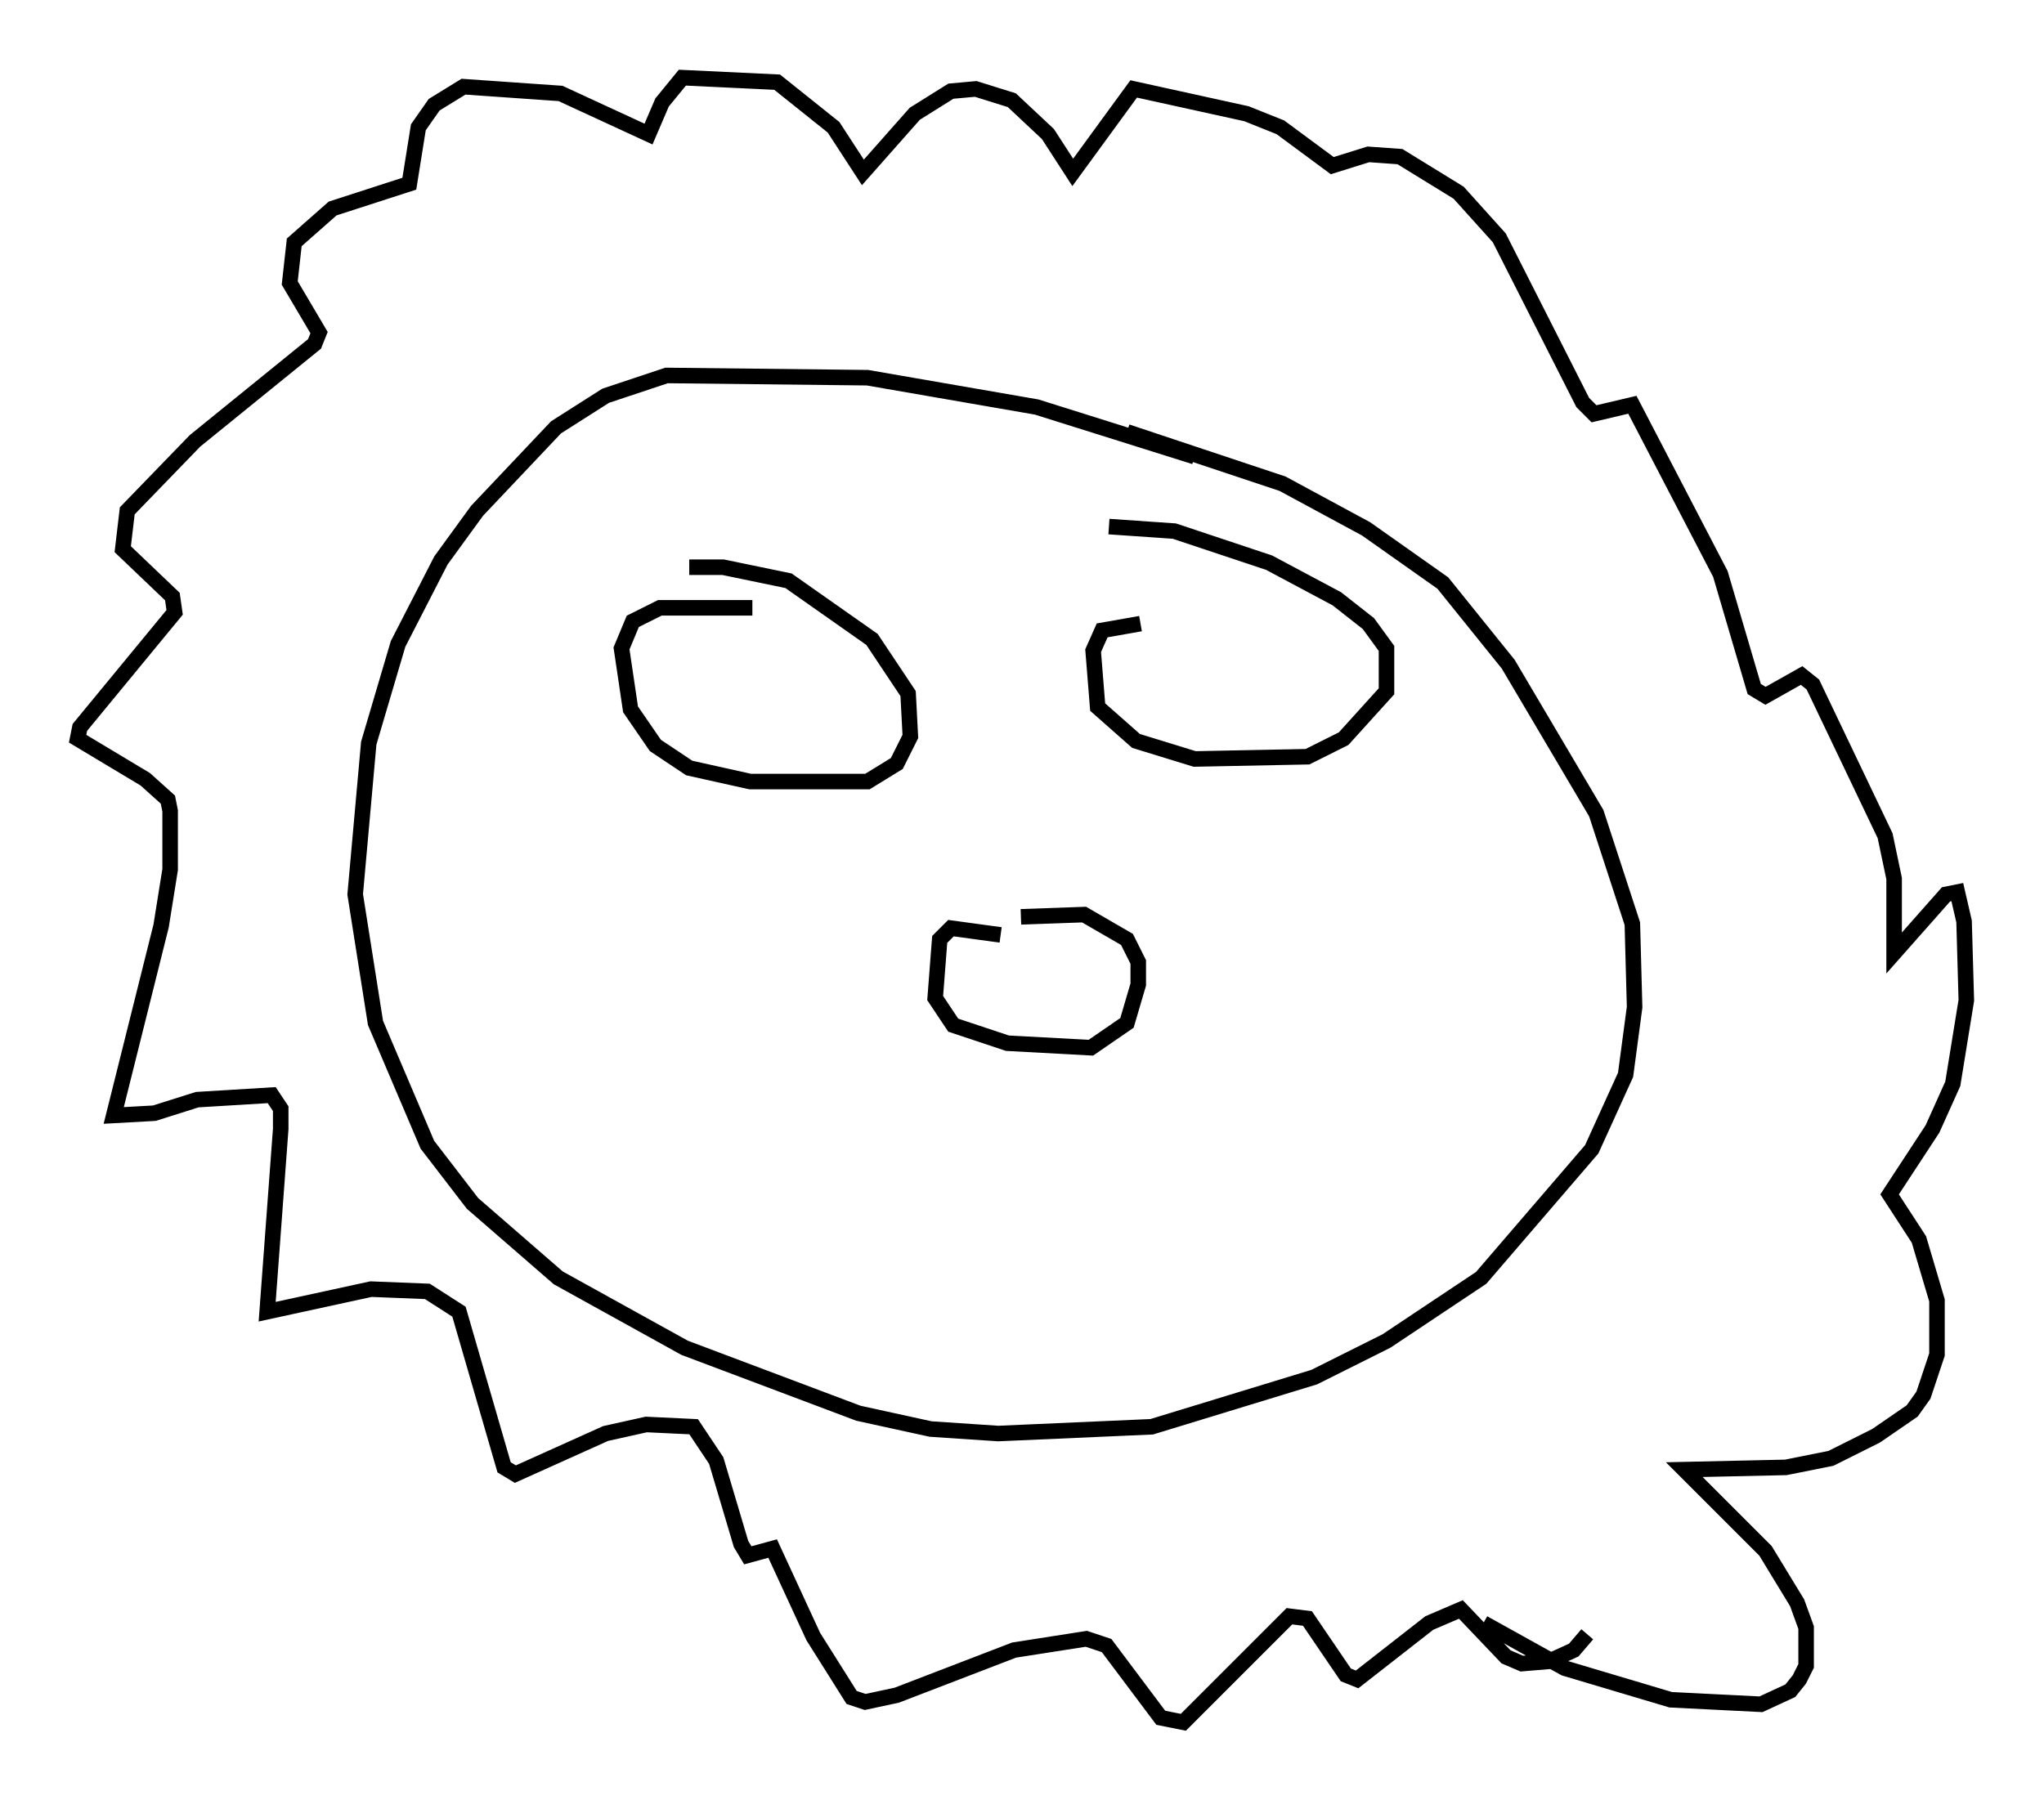 <?xml version="1.0" encoding="utf-8" ?>
<svg baseProfile="full" height="115.888" version="1.1" width="131.575" xmlns="http://www.w3.org/2000/svg" xmlns:ev="http://www.w3.org/2001/xml-events" xmlns:xlink="http://www.w3.org/1999/xlink"><defs /><rect fill="white" height="115.888" width="131.575" x="0" y="0" /><path d="M78.497, 29.547 m-1.598, -0.145 l-10.168, -3.196 -10.894, -1.888 l-12.927, -0.145 -3.922, 1.307 l-3.196, 2.034 -5.084, 5.374 l-2.324, 3.196 -2.76, 5.374 l-1.888, 6.391 -0.872, 9.732 l1.307, 8.279 3.341, 7.844 l2.905, 3.777 5.52, 4.793 l8.134, 4.503 11.184, 4.212 l4.648, 1.017 4.358, 0.291 l9.877, -0.436 10.458, -3.196 l4.648, -2.324 6.101, -4.067 l7.117, -8.279 2.179, -4.793 l0.581, -4.358 -0.145, -5.374 l-2.324, -7.117 -5.665, -9.587 l-4.212, -5.229 -4.939, -3.486 l-5.374, -2.905 -10.022, -3.341 m22.95, 76.693 l5.229, 2.905 6.827, 2.034 l5.81, 0.291 1.888, -0.872 l0.581, -0.726 0.436, -0.872 l0.0, -2.469 -0.581, -1.598 l-2.034, -3.341 -5.229, -5.229 l6.536, -0.145 2.905, -0.581 l2.905, -1.453 2.324, -1.598 l0.726, -1.017 0.872, -2.615 l0.0, -3.486 -1.162, -3.922 l-1.888, -2.905 2.76, -4.212 l1.307, -2.905 0.872, -5.374 l-0.145, -5.084 -0.436, -1.888 l-0.726, 0.145 -3.341, 3.777 l0.0, -4.793 -0.581, -2.76 l-4.648, -9.732 -0.726, -0.581 l-2.324, 1.307 -0.726, -0.436 l-2.179, -7.408 -5.665, -10.894 l-2.469, 0.581 -0.726, -0.726 l-5.374, -10.603 -2.615, -2.905 l-3.777, -2.324 -2.034, -0.145 l-2.324, 0.726 -3.341, -2.469 l-2.179, -0.872 -7.263, -1.598 l-3.922, 5.374 -1.598, -2.469 l-2.324, -2.179 -2.324, -0.726 l-1.598, 0.145 -2.324, 1.453 l-3.341, 3.777 -1.888, -2.905 l-3.631, -2.905 -6.101, -0.291 l-1.307, 1.598 -0.872, 2.034 l-5.665, -2.615 -6.246, -0.436 l-1.888, 1.162 -1.017, 1.453 l-0.581, 3.631 -4.939, 1.598 l-2.469, 2.179 -0.291, 2.615 l1.888, 3.196 -0.291, 0.726 l-7.698, 6.246 -4.358, 4.503 l-0.291, 2.469 3.196, 3.05 l0.145, 1.017 -6.101, 7.408 l-0.145, 0.726 4.358, 2.615 l1.453, 1.307 0.145, 0.726 l0.0, 3.777 -0.581, 3.631 l-3.05, 12.201 2.615, -0.145 l2.76, -0.872 4.793, -0.291 l0.581, 0.872 0.0, 1.307 l-0.872, 11.765 6.682, -1.453 l3.631, 0.145 2.034, 1.307 l2.905, 10.022 0.726, 0.436 l5.81, -2.615 2.615, -0.581 l3.05, 0.145 1.453, 2.179 l1.598, 5.374 0.436, 0.726 l1.598, -0.436 2.615, 5.665 l2.469, 3.922 0.872, 0.291 l2.034, -0.436 7.553, -2.905 l4.648, -0.726 1.307, 0.436 l3.486, 4.648 1.453, 0.291 l6.827, -6.827 1.162, 0.145 l2.469, 3.631 0.726, 0.291 l4.648, -3.631 2.034, -0.872 l2.905, 3.05 1.017, 0.436 l1.743, -0.145 1.598, -0.726 l0.872, -1.017 m-53.743, -66.089 l-5.955, 0.0 -1.743, 0.872 l-0.726, 1.743 0.581, 3.922 l1.598, 2.324 2.179, 1.453 l3.922, 0.872 7.553, 0.0 l1.888, -1.162 0.872, -1.743 l-0.145, -2.76 -2.324, -3.486 l-5.374, -3.777 -4.212, -0.872 l-2.179, 0.0 m29.05, 3.631 l-2.469, 0.436 -0.581, 1.307 l0.291, 3.631 2.469, 2.179 l3.777, 1.162 7.263, -0.145 l2.324, -1.162 2.76, -3.05 l0.0, -2.76 -1.162, -1.598 l-2.034, -1.598 -4.358, -2.324 l-6.101, -2.034 -4.212, -0.291 m-6.972, 26.29 l-3.196, -0.436 -0.726, 0.726 l-0.291, 3.777 1.162, 1.743 l3.486, 1.162 5.374, 0.291 l2.324, -1.598 0.726, -2.469 l0.0, -1.453 -0.726, -1.453 l-2.76, -1.598 -4.067, 0.145 " fill="none" stroke="black" stroke-width="1" /></svg>
